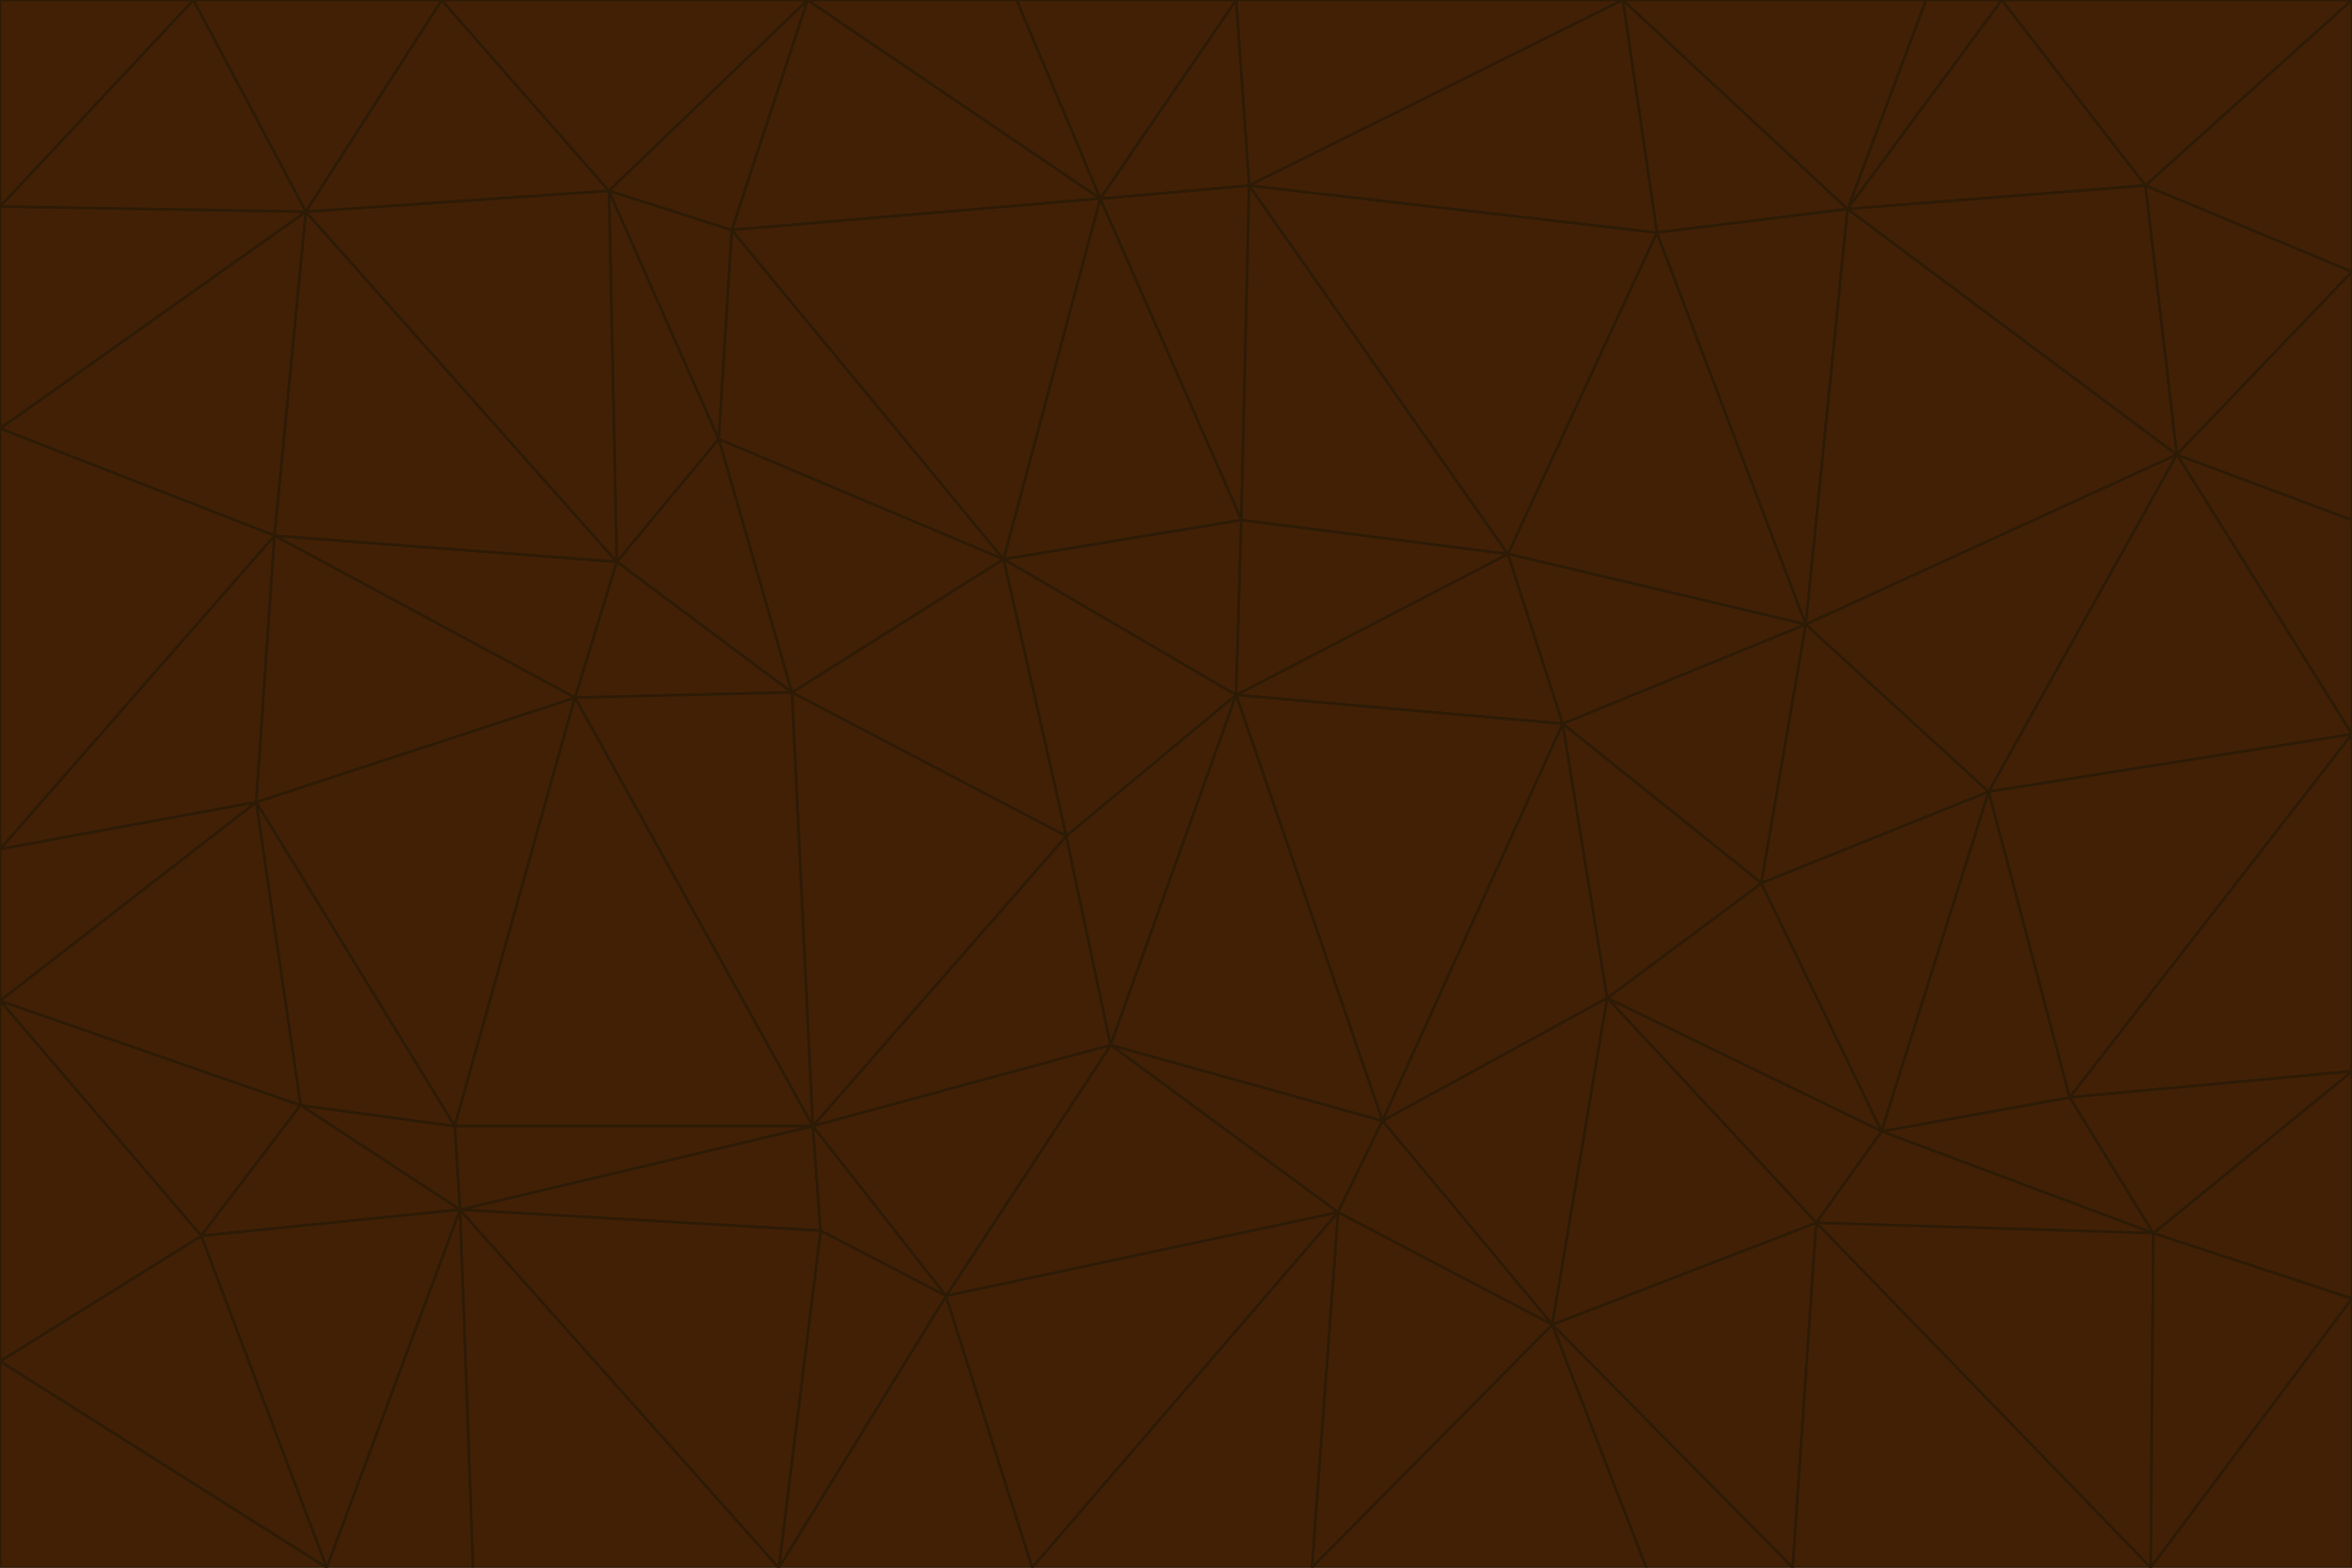 <svg id="visual" viewBox="0 0 900 600" width="900" height="600" xmlns="http://www.w3.org/2000/svg" xmlns:xlink="http://www.w3.org/1999/xlink" version="1.1"><g stroke-width="1" stroke-linejoin="bevel"><path d="M473 266L475 199L384 214Z" fill="#422006" stroke="#2d1b06"></path><path d="M384 214L408 320L473 266Z" fill="#422006" stroke="#2d1b06"></path><path d="M384 214L303 265L408 320Z" fill="#422006" stroke="#2d1b06"></path><path d="M598 277L577 212L473 266Z" fill="#422006" stroke="#2d1b06"></path><path d="M473 266L577 212L475 199Z" fill="#422006" stroke="#2d1b06"></path><path d="M478 71L421 76L475 199Z" fill="#422006" stroke="#2d1b06"></path><path d="M475 199L421 76L384 214Z" fill="#422006" stroke="#2d1b06"></path><path d="M384 214L275 168L303 265Z" fill="#422006" stroke="#2d1b06"></path><path d="M577 212L478 71L475 199Z" fill="#422006" stroke="#2d1b06"></path><path d="M311 431L425 400L408 320Z" fill="#422006" stroke="#2d1b06"></path><path d="M408 320L425 400L473 266Z" fill="#422006" stroke="#2d1b06"></path><path d="M529 429L598 277L473 266Z" fill="#422006" stroke="#2d1b06"></path><path d="M280 88L275 168L384 214Z" fill="#422006" stroke="#2d1b06"></path><path d="M275 168L236 215L303 265Z" fill="#422006" stroke="#2d1b06"></path><path d="M303 265L311 431L408 320Z" fill="#422006" stroke="#2d1b06"></path><path d="M309 0L280 88L421 76Z" fill="#422006" stroke="#2d1b06"></path><path d="M421 76L280 88L384 214Z" fill="#422006" stroke="#2d1b06"></path><path d="M275 168L233 73L236 215Z" fill="#422006" stroke="#2d1b06"></path><path d="M236 215L220 267L303 265Z" fill="#422006" stroke="#2d1b06"></path><path d="M425 400L529 429L473 266Z" fill="#422006" stroke="#2d1b06"></path><path d="M220 267L311 431L303 265Z" fill="#422006" stroke="#2d1b06"></path><path d="M425 400L512 464L529 429Z" fill="#422006" stroke="#2d1b06"></path><path d="M621 0L473 0L478 71Z" fill="#422006" stroke="#2d1b06"></path><path d="M478 71L473 0L421 76Z" fill="#422006" stroke="#2d1b06"></path><path d="M473 0L389 0L421 76Z" fill="#422006" stroke="#2d1b06"></path><path d="M529 429L615 382L598 277Z" fill="#422006" stroke="#2d1b06"></path><path d="M362 496L512 464L425 400Z" fill="#422006" stroke="#2d1b06"></path><path d="M529 429L594 507L615 382Z" fill="#422006" stroke="#2d1b06"></path><path d="M691 239L634 89L577 212Z" fill="#422006" stroke="#2d1b06"></path><path d="M577 212L634 89L478 71Z" fill="#422006" stroke="#2d1b06"></path><path d="M691 239L577 212L598 277Z" fill="#422006" stroke="#2d1b06"></path><path d="M280 88L233 73L275 168Z" fill="#422006" stroke="#2d1b06"></path><path d="M236 215L105 205L220 267Z" fill="#422006" stroke="#2d1b06"></path><path d="M309 0L233 73L280 88Z" fill="#422006" stroke="#2d1b06"></path><path d="M674 338L691 239L598 277Z" fill="#422006" stroke="#2d1b06"></path><path d="M389 0L309 0L421 76Z" fill="#422006" stroke="#2d1b06"></path><path d="M720 433L674 338L615 382Z" fill="#422006" stroke="#2d1b06"></path><path d="M615 382L674 338L598 277Z" fill="#422006" stroke="#2d1b06"></path><path d="M176 463L314 471L311 431Z" fill="#422006" stroke="#2d1b06"></path><path d="M311 431L362 496L425 400Z" fill="#422006" stroke="#2d1b06"></path><path d="M314 471L362 496L311 431Z" fill="#422006" stroke="#2d1b06"></path><path d="M707 80L621 0L634 89Z" fill="#422006" stroke="#2d1b06"></path><path d="M634 89L621 0L478 71Z" fill="#422006" stroke="#2d1b06"></path><path d="M691 239L707 80L634 89Z" fill="#422006" stroke="#2d1b06"></path><path d="M512 464L594 507L529 429Z" fill="#422006" stroke="#2d1b06"></path><path d="M502 600L594 507L512 464Z" fill="#422006" stroke="#2d1b06"></path><path d="M98 307L174 431L220 267Z" fill="#422006" stroke="#2d1b06"></path><path d="M220 267L174 431L311 431Z" fill="#422006" stroke="#2d1b06"></path><path d="M298 600L395 600L362 496Z" fill="#422006" stroke="#2d1b06"></path><path d="M117 81L105 205L236 215Z" fill="#422006" stroke="#2d1b06"></path><path d="M674 338L761 303L691 239Z" fill="#422006" stroke="#2d1b06"></path><path d="M691 239L833 174L707 80Z" fill="#422006" stroke="#2d1b06"></path><path d="M720 433L761 303L674 338Z" fill="#422006" stroke="#2d1b06"></path><path d="M105 205L98 307L220 267Z" fill="#422006" stroke="#2d1b06"></path><path d="M174 431L176 463L311 431Z" fill="#422006" stroke="#2d1b06"></path><path d="M115 423L176 463L174 431Z" fill="#422006" stroke="#2d1b06"></path><path d="M695 468L720 433L615 382Z" fill="#422006" stroke="#2d1b06"></path><path d="M233 73L117 81L236 215Z" fill="#422006" stroke="#2d1b06"></path><path d="M169 0L117 81L233 73Z" fill="#422006" stroke="#2d1b06"></path><path d="M309 0L169 0L233 73Z" fill="#422006" stroke="#2d1b06"></path><path d="M594 507L695 468L615 382Z" fill="#422006" stroke="#2d1b06"></path><path d="M298 600L362 496L314 471Z" fill="#422006" stroke="#2d1b06"></path><path d="M362 496L395 600L512 464Z" fill="#422006" stroke="#2d1b06"></path><path d="M594 507L686 600L695 468Z" fill="#422006" stroke="#2d1b06"></path><path d="M98 307L115 423L174 431Z" fill="#422006" stroke="#2d1b06"></path><path d="M395 600L502 600L512 464Z" fill="#422006" stroke="#2d1b06"></path><path d="M766 0L737 0L707 80Z" fill="#422006" stroke="#2d1b06"></path><path d="M707 80L737 0L621 0Z" fill="#422006" stroke="#2d1b06"></path><path d="M181 600L298 600L176 463Z" fill="#422006" stroke="#2d1b06"></path><path d="M176 463L298 600L314 471Z" fill="#422006" stroke="#2d1b06"></path><path d="M900 199L833 174L900 281Z" fill="#422006" stroke="#2d1b06"></path><path d="M761 303L833 174L691 239Z" fill="#422006" stroke="#2d1b06"></path><path d="M821 71L766 0L707 80Z" fill="#422006" stroke="#2d1b06"></path><path d="M824 472L792 420L720 433Z" fill="#422006" stroke="#2d1b06"></path><path d="M720 433L792 420L761 303Z" fill="#422006" stroke="#2d1b06"></path><path d="M824 472L720 433L695 468Z" fill="#422006" stroke="#2d1b06"></path><path d="M502 600L630 600L594 507Z" fill="#422006" stroke="#2d1b06"></path><path d="M833 174L821 71L707 80Z" fill="#422006" stroke="#2d1b06"></path><path d="M169 0L74 0L117 81Z" fill="#422006" stroke="#2d1b06"></path><path d="M117 81L0 164L105 205Z" fill="#422006" stroke="#2d1b06"></path><path d="M105 205L0 325L98 307Z" fill="#422006" stroke="#2d1b06"></path><path d="M0 383L77 473L115 423Z" fill="#422006" stroke="#2d1b06"></path><path d="M115 423L77 473L176 463Z" fill="#422006" stroke="#2d1b06"></path><path d="M0 383L115 423L98 307Z" fill="#422006" stroke="#2d1b06"></path><path d="M0 79L0 164L117 81Z" fill="#422006" stroke="#2d1b06"></path><path d="M0 164L0 325L105 205Z" fill="#422006" stroke="#2d1b06"></path><path d="M630 600L686 600L594 507Z" fill="#422006" stroke="#2d1b06"></path><path d="M125 600L181 600L176 463Z" fill="#422006" stroke="#2d1b06"></path><path d="M823 600L824 472L695 468Z" fill="#422006" stroke="#2d1b06"></path><path d="M900 281L833 174L761 303Z" fill="#422006" stroke="#2d1b06"></path><path d="M0 325L0 383L98 307Z" fill="#422006" stroke="#2d1b06"></path><path d="M77 473L125 600L176 463Z" fill="#422006" stroke="#2d1b06"></path><path d="M74 0L0 79L117 81Z" fill="#422006" stroke="#2d1b06"></path><path d="M900 281L761 303L792 420Z" fill="#422006" stroke="#2d1b06"></path><path d="M833 174L900 104L821 71Z" fill="#422006" stroke="#2d1b06"></path><path d="M900 410L900 281L792 420Z" fill="#422006" stroke="#2d1b06"></path><path d="M0 521L125 600L77 473Z" fill="#422006" stroke="#2d1b06"></path><path d="M900 199L900 104L833 174Z" fill="#422006" stroke="#2d1b06"></path><path d="M821 71L900 0L766 0Z" fill="#422006" stroke="#2d1b06"></path><path d="M74 0L0 0L0 79Z" fill="#422006" stroke="#2d1b06"></path><path d="M900 497L900 410L824 472Z" fill="#422006" stroke="#2d1b06"></path><path d="M824 472L900 410L792 420Z" fill="#422006" stroke="#2d1b06"></path><path d="M900 104L900 0L821 71Z" fill="#422006" stroke="#2d1b06"></path><path d="M0 383L0 521L77 473Z" fill="#422006" stroke="#2d1b06"></path><path d="M686 600L823 600L695 468Z" fill="#422006" stroke="#2d1b06"></path><path d="M823 600L900 497L824 472Z" fill="#422006" stroke="#2d1b06"></path><path d="M0 521L0 600L125 600Z" fill="#422006" stroke="#2d1b06"></path><path d="M823 600L900 600L900 497Z" fill="#422006" stroke="#2d1b06"></path></g></svg>